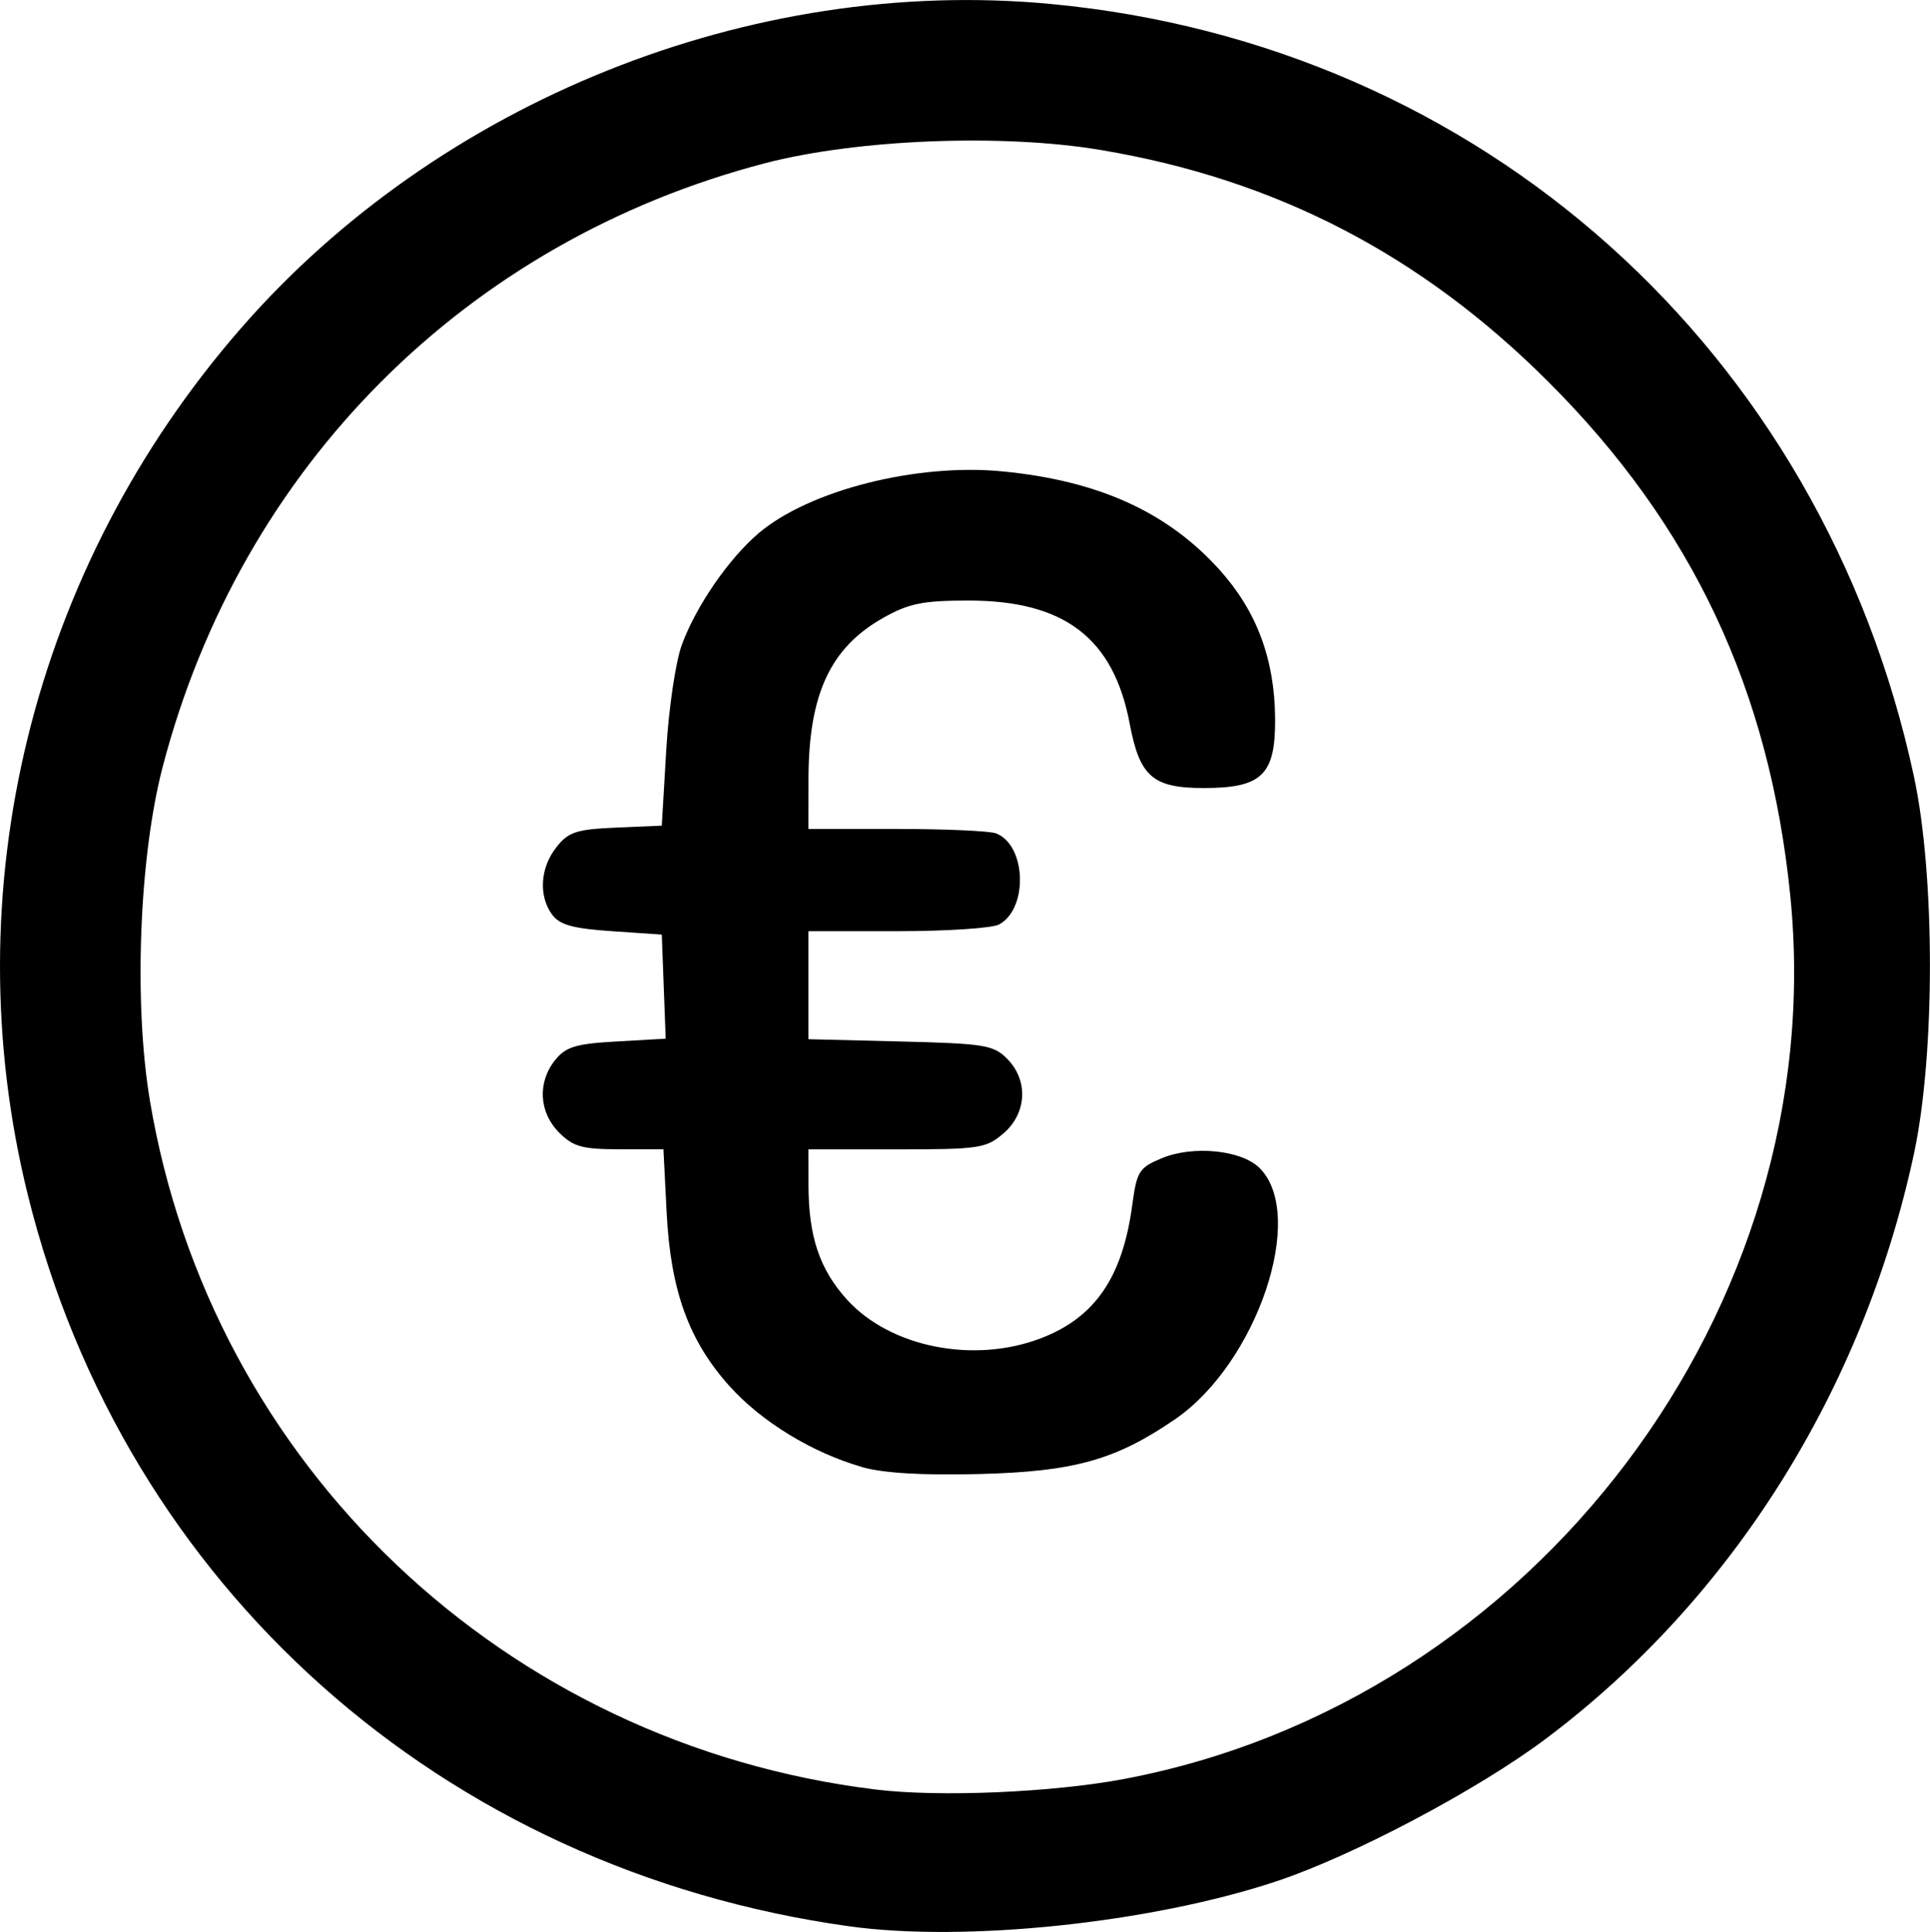 <?xml version="1.0" encoding="UTF-8" standalone="no"?>
<!-- Created with Inkscape (http://www.inkscape.org/) -->

<svg
   width="18.723mm"
   height="18.745mm"
   viewBox="0 0 18.723 18.745"
   version="1.1"
   id="svg5"
   xml:space="preserve"
   inkscape:version="1.2.2 (732a01da63, 2022-12-09)"
   sodipodi:docname="Figuras LiMa.svg"
   xmlns:inkscape="http://www.inkscape.org/namespaces/inkscape"
   xmlns:sodipodi="http://sodipodi.sourceforge.net/DTD/sodipodi-0.dtd"
   xmlns="http://www.w3.org/2000/svg"
   xmlns:svg="http://www.w3.org/2000/svg"><sodipodi:namedview
     id="namedview7"
     pagecolor="#ffffff"
     bordercolor="#000000"
     borderopacity="0.25"
     inkscape:showpageshadow="2"
     inkscape:pageopacity="0.0"
     inkscape:pagecheckerboard="0"
     inkscape:deskcolor="#d1d1d1"
     inkscape:document-units="mm"
     showgrid="false"
     inkscape:zoom="2.9576319"
     inkscape:cx="238.19732"
     inkscape:cy="593.8873"
     inkscape:window-width="1920"
     inkscape:window-height="991"
     inkscape:window-x="-9"
     inkscape:window-y="-9"
     inkscape:window-maximized="1"
     inkscape:current-layer="layer1" /><defs
     id="defs2" /><g
     inkscape:label="Capa 1"
     inkscape:groupmode="layer"
     id="layer1"
     transform="translate(-184.462,-6.541)"><path
       style="fill:#000000;stroke-width:0.066"
       d="m 192.699,25.231 c -3.944,-0.55 -7.025,-3.293 -7.966,-7.092 -0.731,-2.952 0.037,-6.082 2.064,-8.41 1.922,-2.207 4.951,-3.422 7.853,-3.15 4.175,0.391 7.489,3.356 8.379,7.495 0.207,0.965 0.207,2.698 0,3.663 -0.494,2.296 -1.769,4.322 -3.571,5.675 -0.661,0.496 -1.873,1.137 -2.617,1.384 -1.216,0.403 -3.015,0.592 -4.142,0.435 z m 2.667,-1.429 c 3.979,-0.751 6.863,-4.573 6.464,-8.567 -0.2,-1.997 -0.95,-3.593 -2.346,-4.988 -1.237,-1.237 -2.647,-1.967 -4.345,-2.251 -0.954,-0.16 -2.362,-0.104 -3.253,0.128 -2.901,0.756 -5.087,2.947 -5.846,5.858 -0.228,0.874 -0.282,2.291 -0.124,3.237 0.592,3.538 3.441,6.244 7.039,6.685 0.618,0.076 1.716,0.029 2.412,-0.102 z m -2.541,-3.027 c -0.484,-0.139 -0.975,-0.439 -1.286,-0.785 -0.395,-0.439 -0.572,-0.928 -0.61,-1.686 l -0.031,-0.612 h -0.425 c -0.363,0 -0.449,-0.024 -0.587,-0.162 -0.196,-0.196 -0.212,-0.489 -0.038,-0.704 0.104,-0.129 0.201,-0.158 0.598,-0.18 l 0.474,-0.027 -0.019,-0.505 -0.019,-0.505 -0.485,-0.033 c -0.379,-0.026 -0.505,-0.061 -0.579,-0.161 -0.133,-0.182 -0.116,-0.454 0.041,-0.653 0.117,-0.149 0.192,-0.174 0.579,-0.191 l 0.444,-0.019 0.043,-0.728 c 0.023,-0.4 0.091,-0.862 0.151,-1.025 0.137,-0.375 0.454,-0.836 0.745,-1.084 0.491,-0.417 1.535,-0.682 2.369,-0.6 0.932,0.091 1.599,0.395 2.104,0.956 0.36,0.401 0.534,0.866 0.538,1.444 0.004,0.544 -0.128,0.672 -0.691,0.672 -0.496,0 -0.623,-0.11 -0.72,-0.626 -0.157,-0.829 -0.633,-1.193 -1.562,-1.193 -0.442,0 -0.578,0.027 -0.824,0.165 -0.519,0.291 -0.729,0.743 -0.73,1.571 l -2.5e-4,0.48 h 0.854 c 0.47,0 0.905,0.019 0.966,0.043 0.294,0.113 0.314,0.731 0.029,0.884 -0.067,0.036 -0.51,0.065 -0.985,0.065 h -0.864 v 0.524 0.524 l 0.891,0.022 c 0.814,0.02 0.904,0.034 1.036,0.167 0.208,0.209 0.193,0.529 -0.035,0.725 -0.169,0.145 -0.234,0.155 -1.036,0.155 h -0.856 l 5e-4,0.347 c 5e-4,0.497 0.107,0.816 0.372,1.109 0.419,0.464 1.23,0.626 1.882,0.377 0.525,-0.201 0.793,-0.591 0.887,-1.294 0.044,-0.327 0.066,-0.361 0.286,-0.453 0.304,-0.127 0.775,-0.08 0.95,0.096 0.458,0.458 -0.026,1.893 -0.823,2.438 -0.577,0.395 -0.98,0.507 -1.901,0.53 -0.549,0.014 -0.929,-0.009 -1.132,-0.067 z"
       id="path302-6-3"
       inkscape:export-filename="logo.svg"
       inkscape:export-xdpi="62.541103"
       inkscape:export-ydpi="62.541103"
       sodipodi:nodetypes="sscsssssscsssssssccsccscscccccssscccssscssscccscssccccsssccsssscsccc" /></g></svg>

